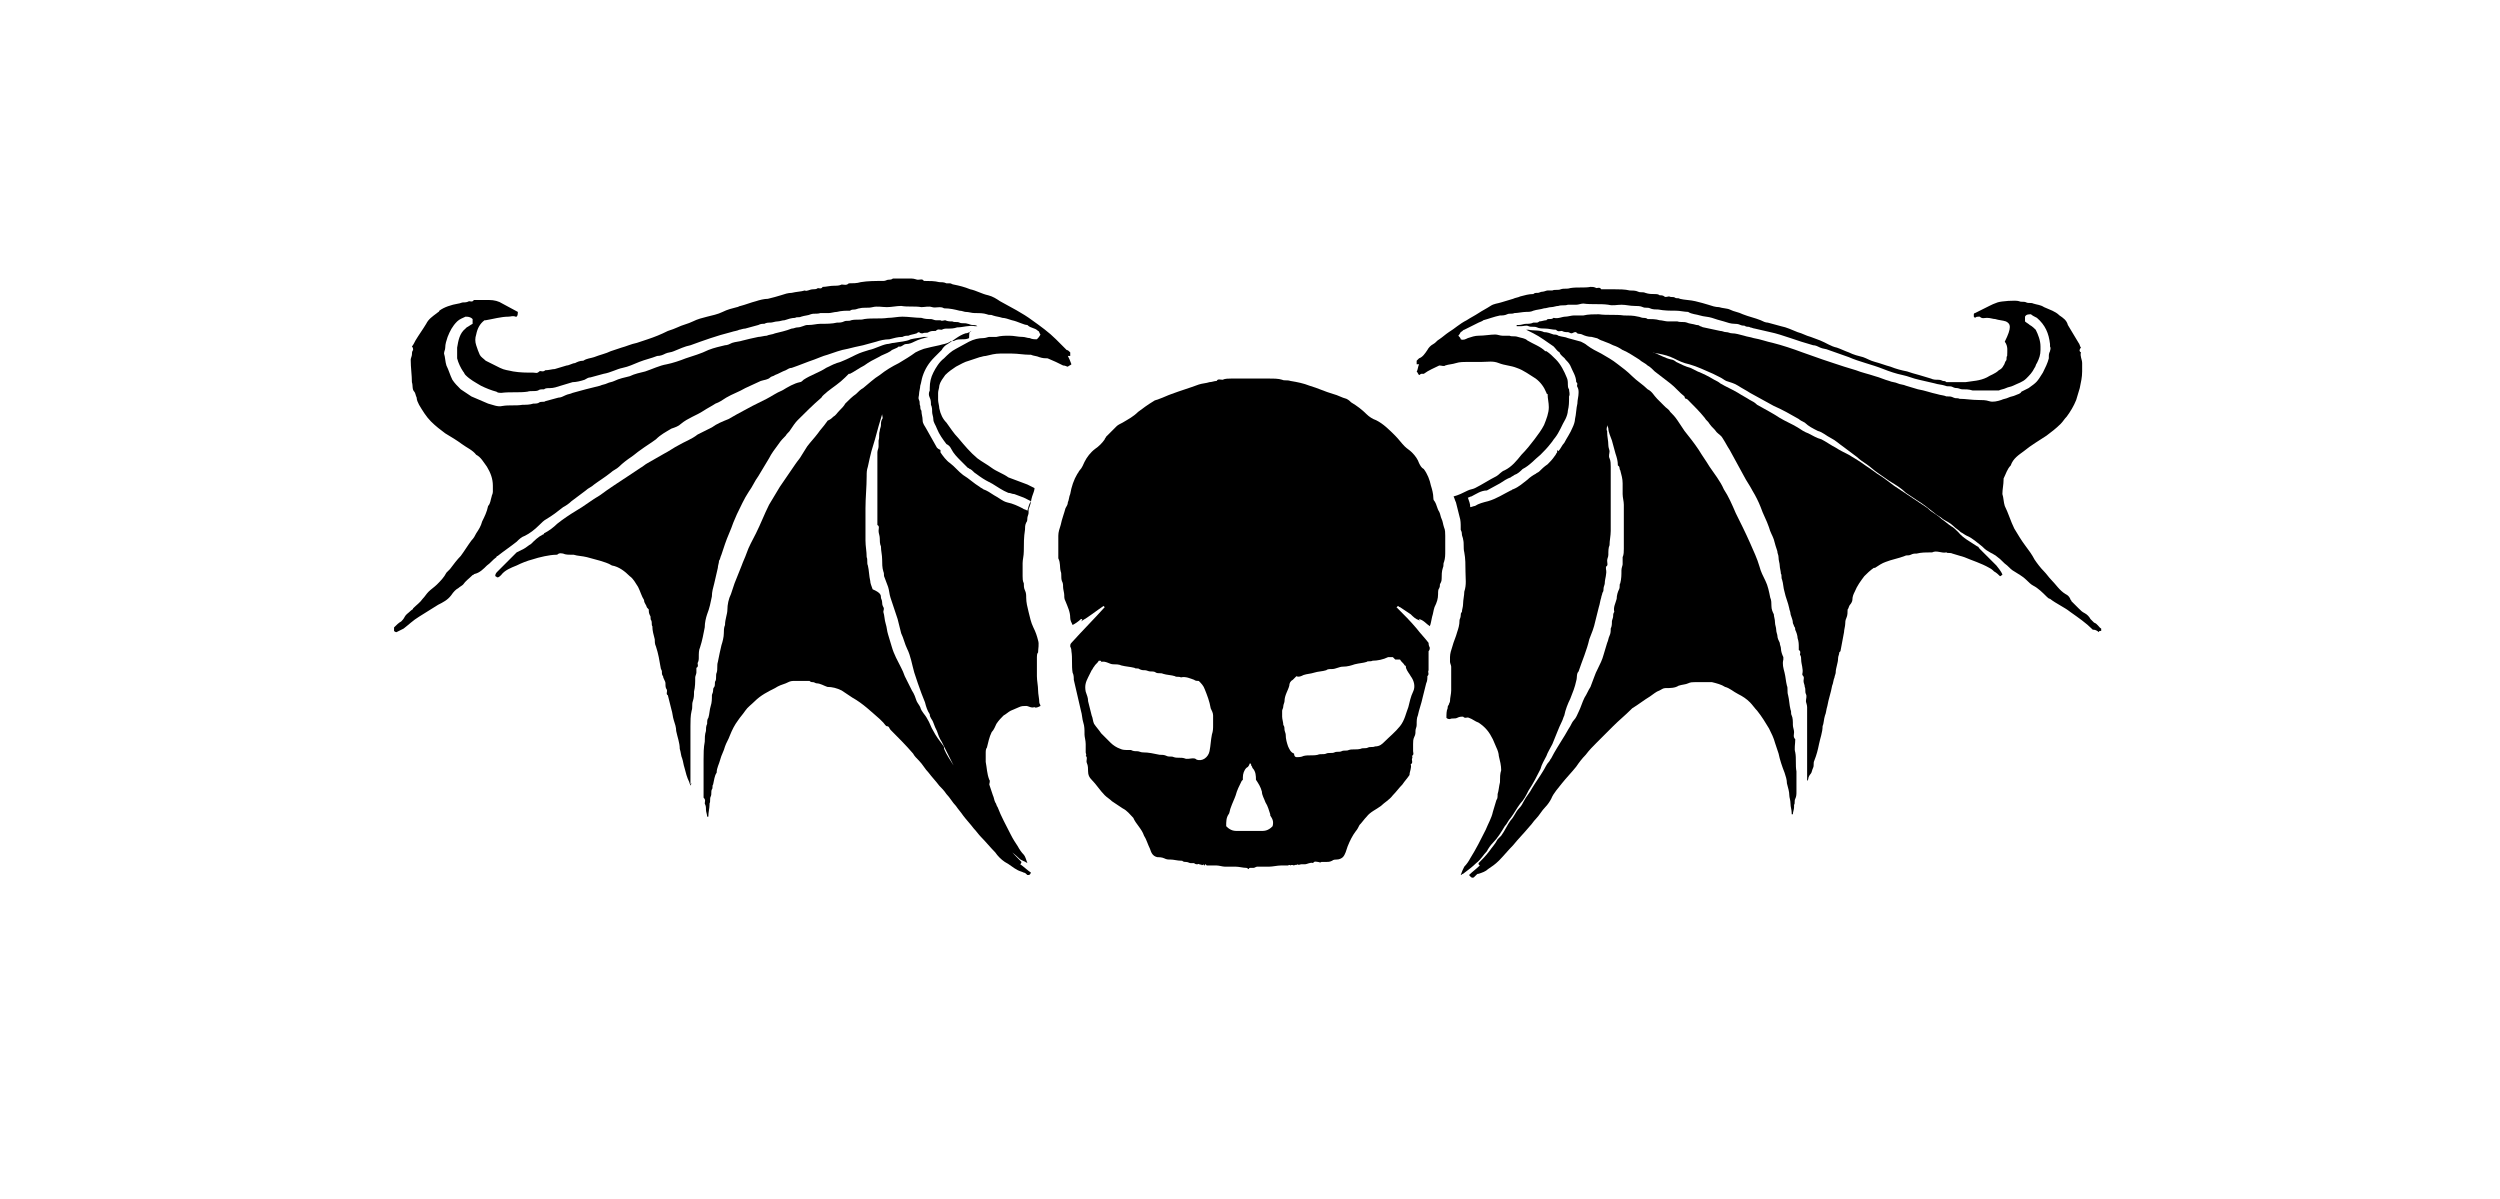 <?xml version="1.0" encoding="utf-8"?>
<!-- Generator: Adobe Illustrator 19.2.0, SVG Export Plug-In . SVG Version: 6.00 Build 0)  -->
<!DOCTYPE svg PUBLIC "-//W3C//DTD SVG 1.1//EN" "http://www.w3.org/Graphics/SVG/1.1/DTD/svg11.dtd">
<svg version="1.1" id="Layer_1" xmlns="http://www.w3.org/2000/svg" xmlns:xlink="http://www.w3.org/1999/xlink" x="0px" y="0px"
	 width="210px" height="100.7px" viewBox="0 0 210 100.7" style="enable-background:new 0 0 210 100.7;" xml:space="preserve">
<g>
	<path d="M81.6,27.8c-0.2,0.1-0.3,0.2-0.5,0.2c-0.6,0.2-1,0.6-1.5,0.9c-0.2,0.1-0.4,0.3-0.5,0.5c-0.1,0.1-0.2,0.2-0.3,0.3
		c-0.1,0.1-0.2,0.2-0.3,0.3c-0.5,0.5-0.8,1-1,1.6c-0.1,0.3-0.1,0.5-0.2,0.8c0,0.2-0.1,0.5-0.1,0.7c0,0.2-0.1,0.3,0,0.5
		c0.1,0.2,0,0.3,0.1,0.5c0,0.1,0,0.3,0.1,0.4c0,0.3,0.1,0.5,0.1,0.8c0,0.3,0.2,0.5,0.3,0.7c0.3,0.5,0.6,1.1,0.9,1.6
		c0.1,0.1,0.1,0.1,0.3,0.2c0,0,0,0.1,0,0.2c0.2,0.3,0.5,0.7,0.8,0.9c0.4,0.3,0.7,0.7,1.1,1c0.5,0.3,0.9,0.7,1.4,1
		c0.1,0.1,0.2,0.1,0.3,0.2c0.3,0.1,0.6,0.3,0.9,0.5c0.4,0.2,0.7,0.5,1.1,0.6c0.5,0.1,0.9,0.3,1.3,0.5c0.1,0.1,0.3,0.1,0.4,0.2
		c0.1-0.3,0.1-0.5,0.3-0.8c-0.2-0.1-0.4-0.2-0.6-0.3c-0.3-0.1-0.5-0.2-0.8-0.3c-0.2,0-0.3-0.1-0.5-0.1c-0.5-0.2-0.9-0.5-1.4-0.8
		c-0.1,0-0.1-0.1-0.2-0.1c-0.4-0.2-0.7-0.4-1.1-0.7c-0.2-0.1-0.3-0.3-0.5-0.4c-0.1,0-0.1-0.1-0.2-0.1c-0.2-0.2-0.4-0.4-0.6-0.6
		c-0.3-0.3-0.6-0.6-0.8-1c-0.1-0.2-0.2-0.3-0.4-0.4c-0.3-0.4-0.6-0.8-0.8-1.3c-0.1-0.3-0.3-0.5-0.3-0.8c0-0.2-0.1-0.4-0.1-0.6
		c0-0.2,0-0.4-0.1-0.6c0-0.2,0-0.4-0.1-0.6c-0.1-0.2-0.1-0.4,0-0.6c0-0.1,0-0.1,0-0.2c0-0.5,0.1-0.9,0.3-1.3
		c0.2-0.4,0.5-0.9,0.9-1.2c0.3-0.3,0.6-0.6,1-0.8c0.4-0.2,0.7-0.4,1.1-0.6c0.4-0.2,0.8-0.3,1.2-0.3c0.2,0,0.4-0.1,0.5-0.1
		c0.2,0,0.4,0,0.6,0c0.4-0.1,0.7-0.1,1.1-0.1c0.4,0,0.7,0.1,1.1,0.1c0.2,0,0.4,0.1,0.6,0.1c0.2,0.1,0.4,0.1,0.6,0.1
		c0.1-0.1,0.2-0.2,0.3-0.4c-0.1-0.1-0.1-0.3-0.2-0.3c-0.3-0.3-0.6-0.2-0.9-0.5C86,27.3,85.5,27,85,26.9c-0.3-0.1-0.6-0.2-0.8-0.2
		c-0.3-0.1-0.5-0.1-0.8-0.2c-0.2-0.1-0.3,0-0.5-0.1c-0.3-0.1-0.6-0.1-1-0.1c-0.3,0-0.5-0.1-0.8-0.1c-0.1,0-0.3-0.1-0.5-0.1
		c-0.4-0.1-0.8-0.2-1.3-0.2c-0.3-0.2-0.7,0-1-0.1c-0.3-0.1-0.6,0-0.9,0c-0.6-0.1-1.1,0-1.7-0.1c-0.4,0-0.8,0.1-1.2,0.1
		c-0.4,0-0.8-0.1-1.2,0c-0.4,0.1-0.7,0-1.1,0.1c-0.1,0-0.3,0.1-0.4,0.1c-0.1,0-0.3,0-0.4,0.1c0,0,0,0,0,0c-0.4,0-0.7,0-1.1,0.1
		c-0.2,0-0.5,0.1-0.7,0.1c-0.2,0-0.5,0-0.7,0c-0.3,0.1-0.5,0-0.8,0.1c-0.2,0.1-0.5,0.1-0.8,0.2c-0.2,0.1-0.4,0-0.5,0.1
		c-0.3,0-0.6,0.1-0.9,0.2c-0.2,0-0.4,0.1-0.6,0.1c-0.2,0-0.4,0.1-0.6,0.1c-0.2,0-0.3,0-0.5,0.1c-0.2,0-0.3,0-0.5,0.1
		c-0.4,0.1-0.7,0.2-1.1,0.3c-0.2,0-0.4,0.1-0.5,0.1c-0.2,0.1-0.4,0.1-0.7,0.2c-1.2,0.3-2.3,0.7-3.4,1.1c-0.5,0.1-0.9,0.3-1.4,0.5
		c-0.2,0.1-0.5,0.1-0.7,0.2c-0.2,0.1-0.4,0.2-0.7,0.2c-0.5,0.2-1,0.3-1.5,0.5c-0.5,0.2-0.9,0.4-1.4,0.5c-0.5,0.1-1,0.4-1.6,0.5
		c-0.4,0.1-0.7,0.2-1.1,0.3c-0.2,0-0.3,0.1-0.5,0.2c-0.3,0.1-0.7,0.2-1,0.2c-0.3,0.1-0.7,0.2-1,0.3c-0.3,0.1-0.6,0.2-0.9,0.2
		c-0.2,0-0.4,0-0.5,0.1c-0.2,0-0.4,0-0.5,0.1c-0.3,0.1-0.6,0-0.9,0.1c-0.7,0.1-1.4,0-2.2,0.1c-0.1,0-0.3,0-0.4-0.1
		c-0.4-0.1-0.9-0.3-1.3-0.5c-0.5-0.3-0.9-0.5-1.3-0.9c-0.1-0.1-0.1-0.2-0.2-0.3c-0.2-0.3-0.4-0.7-0.5-1.1c0-0.1,0-0.2,0-0.2
		c0-0.2,0-0.4,0-0.7c0.1-0.6,0.2-1.2,0.7-1.6c0,0,0.1-0.1,0.1-0.1c0.2-0.1,0.3-0.2,0.5-0.3c0-0.2,0-0.3,0-0.4
		c-0.2-0.2-0.4-0.2-0.6-0.2c-0.2,0.1-0.5,0.2-0.7,0.4c-0.4,0.4-0.6,0.8-0.8,1.3c-0.1,0.3-0.2,0.6-0.2,0.9c0,0.2-0.1,0.3-0.1,0.5
		c0.1,0.3,0.1,0.7,0.2,1c0.2,0.4,0.3,0.8,0.5,1.2c0.2,0.3,0.4,0.5,0.7,0.8c0.3,0.2,0.6,0.4,0.9,0.6c0.5,0.2,0.9,0.4,1.4,0.6
		c0.4,0.1,0.8,0.3,1.2,0.2c0.6-0.1,1.1,0,1.7-0.1c0.3,0,0.6,0,0.9-0.1c0.2,0,0.4,0,0.5-0.1c0.2-0.1,0.4,0,0.5-0.1
		c0.4-0.1,0.7-0.2,1.1-0.3c0.2,0,0.4-0.1,0.6-0.2c0.2-0.1,0.4-0.1,0.6-0.2c0.4-0.1,0.7-0.2,1.1-0.3c0.4-0.1,0.8-0.2,1.2-0.3
		c0.2-0.1,0.4-0.1,0.6-0.2c0.2-0.1,0.4-0.1,0.6-0.2c0.4-0.2,0.9-0.3,1.3-0.4c0.4-0.2,0.9-0.3,1.3-0.4c0.6-0.2,1.2-0.5,1.8-0.6
		c0.5-0.1,1.1-0.3,1.6-0.5c0.6-0.2,1.3-0.4,1.9-0.7c0.5-0.2,1-0.3,1.4-0.4c0.2,0,0.4-0.1,0.6-0.2c0.3-0.1,0.6-0.1,0.9-0.2
		c0.4-0.1,0.8-0.2,1.3-0.3c0.2,0,0.5-0.1,0.7-0.1c0.2-0.1,0.5-0.1,0.7-0.2c0.4-0.1,0.9-0.2,1.4-0.4c0.2,0,0.3-0.1,0.5-0.1
		c0.3,0,0.6-0.2,0.8-0.2c0,0,0.1,0,0.1,0c0.4,0,0.7-0.1,1-0.1c0.5,0,1,0,1.4-0.1c0.2,0,0.4,0,0.6-0.1c0.2-0.1,0.4,0,0.6-0.1
		c0.4-0.1,0.8,0,1.1-0.1c0.7-0.1,1.3,0,2-0.1c0.4,0,0.8-0.1,1.2-0.1c0.5,0,1.1,0.1,1.6,0.1c0.3,0.1,0.5,0.1,0.8,0.1
		c0.1,0,0.3,0.1,0.4,0.1c0.1,0,0.3,0,0.4,0c0.1,0.1,0.3,0,0.4,0c0.2,0.1,0.4,0.1,0.6,0.1c0.2,0.1,0.4,0,0.6,0.1
		c0.2,0.1,0.4,0,0.7,0.1c0.1,0,0.2,0.1,0.4,0.1c0.1,0,0.3,0,0.4,0.1c-0.1,0-0.1,0-0.2,0c-0.5-0.1-1,0.1-1.5,0.1
		c-0.3,0.1-0.5,0.1-0.8,0.1c-0.2,0-0.3,0-0.5,0.1c-0.2,0-0.3-0.1-0.5,0.1c0,0-0.1,0-0.1,0c-0.2,0-0.3,0-0.5,0.1
		c-0.1,0.1-0.3,0-0.5,0.1c-0.1,0-0.2,0-0.3-0.1c-0.1,0-0.2,0.1-0.2,0.1c-0.3,0.1-0.5,0.1-0.7,0.2c-0.2,0-0.3,0-0.5,0.1
		c-0.4,0-0.7,0.1-1.1,0.2c-0.4,0-0.8,0.1-1.1,0.2c-0.4,0.1-0.7,0.2-1.1,0.3c-0.5,0.1-0.9,0.2-1.3,0.3c-0.6,0.1-1.1,0.3-1.7,0.5
		c-0.4,0.1-0.8,0.3-1.1,0.4c-0.6,0.2-1.3,0.5-1.9,0.7c-0.2,0-0.3,0.1-0.5,0.2c-0.3,0.1-0.6,0.3-0.9,0.4c-0.1,0.1-0.3,0.1-0.4,0.2
		c-0.2,0.2-0.5,0.2-0.8,0.3c-0.4,0.2-0.9,0.4-1.3,0.6c-0.5,0.3-1.1,0.5-1.6,0.8c-0.3,0.2-0.6,0.4-0.9,0.5c-0.3,0.2-0.7,0.4-1,0.6
		c-0.6,0.4-1.3,0.6-1.9,1.1c-0.2,0.2-0.5,0.3-0.8,0.4c-0.5,0.3-0.9,0.5-1.3,0.9c-0.4,0.3-0.9,0.6-1.3,0.9c-0.3,0.2-0.5,0.4-0.8,0.6
		c-0.3,0.2-0.7,0.5-1,0.8c-0.2,0.2-0.5,0.3-0.7,0.5c-0.5,0.4-1,0.7-1.4,1c-0.2,0.2-0.5,0.3-0.7,0.5c-0.4,0.3-0.8,0.6-1.2,0.9
		c-0.2,0.2-0.5,0.4-0.7,0.5c-0.5,0.4-0.9,0.7-1.4,1c-0.2,0.1-0.4,0.3-0.6,0.5c-0.4,0.4-0.8,0.7-1.2,0.9c-0.3,0.1-0.5,0.3-0.7,0.5
		c-0.5,0.4-1.1,0.8-1.6,1.2c0,0-0.1,0-0.1,0.1c-0.3,0.2-0.5,0.5-0.8,0.7c-0.3,0.3-0.6,0.6-1,0.7c-0.1,0-0.1,0.1-0.2,0.1
		c-0.3,0.3-0.6,0.5-0.8,0.8c-0.1,0.1-0.3,0.2-0.4,0.3c-0.2,0.1-0.4,0.3-0.6,0.6c-0.3,0.4-0.7,0.6-1.1,0.8c-0.5,0.3-1.1,0.7-1.6,1
		c-0.5,0.3-0.9,0.7-1.3,1c-0.2,0.1-0.4,0.2-0.6,0.3c0,0-0.1,0-0.2-0.1c0-0.1,0-0.2,0-0.3c0.2-0.2,0.4-0.4,0.6-0.5
		c0.1-0.1,0.2-0.2,0.3-0.4c0.1-0.2,0.3-0.3,0.5-0.5c0.1-0.1,0.2-0.1,0.2-0.2c0.3-0.3,0.6-0.5,0.8-0.8c0.2-0.2,0.3-0.4,0.5-0.6
		c0.2-0.2,0.5-0.4,0.7-0.6c0.3-0.3,0.6-0.6,0.8-1c0.1-0.1,0.2-0.2,0.3-0.3c0.3-0.4,0.6-0.8,0.9-1.1c0.3-0.4,0.6-0.9,0.9-1.3
		c0.2-0.2,0.3-0.4,0.4-0.6c0.2-0.3,0.4-0.6,0.5-1c0.2-0.4,0.4-0.8,0.5-1.3c0.2-0.2,0.2-0.5,0.3-0.8c0-0.1,0.1-0.2,0.1-0.4
		c0-0.2,0-0.3,0-0.5c0-0.6-0.2-1.1-0.5-1.6c-0.3-0.4-0.5-0.8-0.9-1c-0.3-0.4-0.8-0.6-1.2-0.9c-0.4-0.3-0.9-0.6-1.4-0.9
		c-0.4-0.3-0.8-0.6-1.2-1c-0.4-0.4-0.7-0.9-1-1.4c-0.1-0.2-0.2-0.4-0.2-0.6c-0.1-0.2-0.1-0.4-0.2-0.5c-0.2-0.2-0.1-0.5-0.2-0.8
		c0-0.6-0.1-1.2-0.1-1.9c0-0.1,0.1-0.3,0.1-0.4c0-0.1,0-0.3,0.1-0.4c0-0.1,0-0.2-0.1-0.3c0.1-0.1,0.2-0.3,0.3-0.5
		c0.3-0.5,0.6-0.9,0.9-1.4c0.2-0.4,0.5-0.6,0.9-0.9c0.1-0.1,0.2-0.1,0.2-0.2c0.4-0.3,1-0.5,1.6-0.6c0.1,0,0.3-0.1,0.4-0.1
		c0.2,0,0.3,0,0.5-0.1c0.1,0,0.3,0.1,0.4-0.1c0,0,0.1,0,0.2,0c0.4,0,0.8,0,1.1,0c0.4,0,0.8,0.1,1.1,0.3c0.4,0.2,0.9,0.5,1.3,0.7
		c0,0.1,0,0.3-0.1,0.4c0,0-0.1,0-0.1,0c-0.2-0.1-0.4,0-0.6,0c-0.6,0-1.3,0.2-1.9,0.3c0,0,0,0-0.1,0c-0.4,0.3-0.6,0.7-0.7,1.2
		c-0.1,0.3-0.1,0.6,0,0.9c0.1,0.3,0.2,0.6,0.3,0.8c0.1,0.2,0.3,0.3,0.5,0.5c0.4,0.2,0.8,0.4,1.2,0.6c0.4,0.2,0.7,0.2,1.1,0.3
		c0.6,0.1,1.1,0.1,1.7,0.1c0.2,0,0.3,0.1,0.5-0.1c0.1-0.1,0.3,0.1,0.5-0.1c0.3,0,0.6-0.1,0.8-0.1c0.3-0.1,0.7-0.2,1-0.3
		c0.2,0,0.5-0.2,0.7-0.2c0.2-0.1,0.4-0.2,0.7-0.2c0.3-0.2,0.6-0.2,0.9-0.3c0.5-0.2,1-0.3,1.4-0.5c0.3-0.1,0.6-0.2,0.9-0.3
		c0.4-0.1,0.8-0.3,1.3-0.4c0.3-0.1,0.6-0.2,0.9-0.3c0.6-0.2,1.1-0.4,1.7-0.7c0.3-0.1,0.6-0.2,0.8-0.3c0.4-0.2,0.9-0.3,1.3-0.5
		c0.4-0.2,0.8-0.3,1.2-0.4c0.4-0.1,0.9-0.2,1.3-0.4c0.4-0.2,0.8-0.3,1.2-0.4c0.1,0,0.2-0.1,0.3-0.1c0.4-0.1,0.9-0.3,1.3-0.4
		c0.3-0.1,0.7-0.2,1-0.2c0.4-0.1,0.8-0.2,1.1-0.3c0.3-0.1,0.6-0.2,0.9-0.2c0.4-0.1,0.8-0.1,1.1-0.2c0.2,0.1,0.4-0.1,0.7-0.1
		c0.1,0,0.3,0,0.4-0.1c0.1,0,0.3,0.1,0.4-0.1c0,0,0,0,0,0c0.3,0,0.6-0.1,1-0.1c0.2,0,0.4,0,0.6-0.1c0.2,0,0.4,0.1,0.6-0.1
		c0,0,0,0,0,0c0.3,0,0.7,0,1-0.1c0.6-0.1,1.2-0.1,1.9-0.1c0.2,0,0.3-0.1,0.4-0.1c0.1,0,0.3,0,0.4-0.1c0,0,0.1,0,0.2,0
		c0.5,0,0.9,0,1.4,0c0.2,0,0.4,0.1,0.5,0.1c0.2,0,0.4-0.1,0.5,0.1c0,0,0.1,0,0.1,0c0.4,0,0.8,0,1.2,0.1c0.2,0,0.4,0,0.6,0.1
		c0.1,0,0.2,0,0.3,0c0.1,0,0.2,0.1,0.3,0.1c0.5,0.1,0.9,0.2,1.4,0.4c0.5,0.1,1,0.4,1.5,0.5c0.4,0.1,0.7,0.3,1,0.5
		c0.9,0.5,1.9,1,2.7,1.6c0.7,0.5,1.4,1,2,1.6c0.1,0.1,0.2,0.2,0.3,0.3c0.2,0.2,0.4,0.4,0.6,0.6c0.1,0,0.2,0.1,0.3,0.2
		c0,0.1,0,0.2,0,0.3c-0.1,0-0.1,0-0.2,0c0.1,0.2,0.2,0.4,0.3,0.7c-0.1,0.1-0.2,0.1-0.3,0.2c-0.1,0-0.2-0.1-0.4-0.1
		c-0.4-0.2-0.8-0.4-1.3-0.6c-0.2,0-0.4,0-0.7-0.1c-0.2-0.1-0.5-0.1-0.7-0.2c0,0-0.1,0-0.1,0c-0.5,0-1-0.1-1.5-0.1c-0.3,0-0.7,0-1,0
		c-0.4,0-0.8,0.1-1.2,0.2c-0.2,0-0.4,0.1-0.5,0.1c-0.3,0.1-0.6,0.2-0.9,0.3c-0.4,0.1-0.7,0.3-1.1,0.5c-0.3,0.2-0.6,0.4-0.9,0.7
		c-0.2,0.3-0.4,0.5-0.5,0.9c0,0.2-0.1,0.4-0.1,0.6c0,0.2,0,0.4,0,0.6c0,0.2,0.1,0.5,0.1,0.7c0.1,0.5,0.3,0.9,0.6,1.2
		c0.3,0.4,0.6,0.9,1,1.3c0.5,0.6,1,1.2,1.6,1.7c0,0,0,0,0,0c0.4,0.3,0.8,0.5,1.2,0.8c0.4,0.3,1,0.5,1.4,0.8c0.3,0.1,0.5,0.2,0.8,0.3
		c0.3,0.1,0.5,0.2,0.8,0.3c0.2,0.1,0.4,0.2,0.6,0.3c0,0.2-0.1,0.4-0.2,0.7c-0.1,0.3-0.1,0.6-0.2,0.8c0,0.1-0.1,0.2-0.1,0.3
		c0,0.1,0,0.2,0,0.3c0,0.1-0.1,0.3-0.1,0.4c0,0.1,0,0.3-0.1,0.4c-0.1,0.2-0.1,0.4-0.1,0.6c-0.1,0.6-0.1,1.2-0.1,1.8
		c0,0.4-0.1,0.7-0.1,1c0,0.4,0,0.7,0,1.1c0,0.2,0,0.4,0.1,0.6c0,0.2,0,0.4,0.1,0.6c0.1,0.2,0.1,0.4,0.1,0.6c0,0.4,0.1,0.8,0.2,1.2
		c0.1,0.4,0.2,0.9,0.4,1.3c0.2,0.4,0.3,0.7,0.4,1.1c0.1,0.3,0,0.7,0,1c-0.1,0.1-0.1,0.3-0.1,0.4c0,0.5,0,1.1,0,1.6
		c0,0.4,0.1,0.8,0.1,1.2c0,0.3,0.1,0.7,0.1,1c0,0.1,0.1,0.2,0.1,0.3c-0.2,0.1-0.4,0.2-0.5,0.1c-0.3,0.1-0.5-0.1-0.7-0.1
		c-0.2,0-0.4,0-0.6,0.1c-0.2,0.1-0.5,0.2-0.7,0.3c-0.2,0.1-0.4,0.3-0.6,0.4c-0.2,0.2-0.4,0.4-0.6,0.7c-0.1,0.2-0.2,0.5-0.4,0.7
		c-0.2,0.4-0.3,0.9-0.4,1.3c-0.1,0.1-0.1,0.3-0.1,0.5c0,0.2,0,0.4,0,0.7c0.1,0.5,0.1,1,0.3,1.5c0.1,0.1,0,0.3,0,0.4
		c0.1,0.3,0.2,0.6,0.3,0.9c0.1,0.2,0.1,0.4,0.2,0.6c0.1,0.1,0.1,0.3,0.2,0.4c0.3,0.8,0.7,1.5,1.1,2.3c0.2,0.4,0.4,0.7,0.6,1
		c0.1,0.2,0.3,0.5,0.5,0.7c0.1,0.1,0.2,0.4,0.3,0.7c-0.3-0.2-0.5-0.2-0.7-0.4c-0.3-0.3-0.6-0.5-0.9-0.8c-0.2-0.3-0.4-0.6-0.6-0.8
		c-0.2-0.3-0.5-0.7-0.7-1c-0.3-0.4-0.5-0.8-0.8-1.1c-0.2-0.2-0.3-0.5-0.5-0.7c-0.3-0.5-0.6-0.9-0.9-1.4c-0.3-0.5-0.6-1.1-0.9-1.6
		c-0.4-0.8-0.8-1.6-1.2-2.4c-0.2-0.3-0.3-0.6-0.4-0.9c-0.1-0.2-0.2-0.4-0.3-0.7c-0.1-0.3-0.3-0.4-0.3-0.7c-0.2-0.3-0.3-0.6-0.4-1
		c-0.2-0.5-0.4-1-0.6-1.6c-0.1-0.3-0.2-0.6-0.3-0.9c-0.2-0.7-0.3-1.4-0.6-2c-0.2-0.4-0.3-0.9-0.5-1.3c-0.1-0.4-0.2-0.8-0.3-1.2
		c-0.1-0.3-0.2-0.6-0.3-0.9c-0.1-0.3-0.2-0.6-0.3-0.9c-0.1-0.3-0.1-0.6-0.2-0.9c-0.1-0.3-0.2-0.5-0.3-0.8c-0.1-0.2,0-0.3-0.1-0.5
		c-0.1-0.3-0.1-0.7-0.1-1c0-0.4-0.1-0.7-0.1-1.1c-0.1-0.2-0.1-0.5-0.1-0.7c0-0.2-0.1-0.4-0.1-0.6c0-0.2,0.1-0.4-0.1-0.5
		c0-0.1,0-0.2,0-0.2c0-2,0-4,0-5.9c0-0.2,0.1-0.3,0.1-0.5c0-0.2,0-0.4,0-0.5c0.1-0.3,0-0.5,0.1-0.8c0-0.2,0.1-0.3,0.1-0.5
		c0-0.2,0-0.3,0.1-0.5c0.1-0.1,0-0.2,0-0.4c-0.1,0.3-0.2,0.7-0.3,1c-0.1,0.4-0.2,0.7-0.3,1.1c-0.1,0.3-0.2,0.7-0.3,1
		c-0.1,0.4-0.2,0.8-0.3,1.3c-0.1,0.3-0.1,0.5-0.1,0.8c0,0.9-0.1,1.8-0.1,2.7c0,0.9,0,1.8,0,2.7c0,0.5,0.1,0.9,0.1,1.4
		c0.1,0.2,0,0.5,0.1,0.7c0.1,0.4,0.1,0.9,0.2,1.3c0,0.2,0.1,0.4,0.2,0.7C74,49.8,74,50,74,50.2c0,0.1,0.1,0.2,0.1,0.4
		c0,0.1,0,0.2,0.1,0.4c0.1,0.1,0,0.3,0,0.4c0.1,0.3,0.1,0.7,0.2,1c0.1,0.3,0.1,0.6,0.2,0.9c0.1,0.3,0.2,0.7,0.3,1
		c0.2,0.7,0.5,1.2,0.8,1.8c0.1,0.2,0.2,0.4,0.3,0.7c0.2,0.4,0.4,0.8,0.6,1.2c0.2,0.3,0.3,0.6,0.4,0.9c0.1,0.2,0.2,0.3,0.3,0.5
		c0.1,0.4,0.4,0.6,0.6,1c0.2,0.3,0.3,0.7,0.5,1c0.2,0.4,0.5,0.8,0.8,1.2c0.1,0.1,0.1,0.2,0.1,0.3c0.2,0.5,0.5,0.9,0.8,1.4
		c0.1,0.1,0.1,0.2,0.2,0.2c0.3,0.6,0.6,1.1,1,1.7c0.1,0.2,0.3,0.4,0.4,0.6c0.1,0.2,0.2,0.4,0.3,0.6c0.2,0.3,0.4,0.6,0.6,0.8
		c0.4,0.5,0.7,1,1,1.5c0.1,0.2,0.2,0.3,0.3,0.5c0.3,0.3,0.5,0.6,0.8,1c0.3,0.4,0.7,0.8,1.1,1.2c0,0,0,0.1-0.1,0.2
		c0.3,0.2,0.6,0.5,0.9,0.7c-0.1,0.2-0.1,0.2-0.3,0.2c-0.1-0.1-0.2-0.2-0.3-0.2c0,0,0,0,0,0c-0.2-0.1-0.3-0.1-0.5-0.2
		c-0.4-0.2-0.7-0.5-1.1-0.7c-0.3-0.2-0.6-0.5-0.8-0.8c-0.4-0.4-0.8-0.9-1.2-1.3c-0.2-0.2-0.4-0.5-0.6-0.7c-0.3-0.4-0.6-0.7-0.9-1.1
		c-0.2-0.3-0.4-0.5-0.6-0.8c-0.3-0.3-0.5-0.7-0.8-1c-0.2-0.3-0.4-0.5-0.6-0.7c-0.3-0.4-0.6-0.7-0.9-1.1c-0.3-0.3-0.5-0.7-0.8-1
		c-0.2-0.2-0.4-0.4-0.5-0.6c-0.6-0.7-1.3-1.4-1.9-2c-0.1-0.1-0.1-0.3-0.3-0.3c-0.1,0-0.2-0.2-0.3-0.3c-0.1-0.1-0.2-0.2-0.3-0.3
		c-0.7-0.6-1.4-1.3-2.3-1.8c-0.3-0.2-0.6-0.4-0.9-0.6c-0.4-0.2-0.8-0.3-1.2-0.3c-0.3-0.1-0.6-0.3-0.9-0.3c-0.1,0-0.2-0.1-0.3-0.1
		c-0.1,0-0.2,0-0.3-0.1c0,0-0.1,0-0.2,0c-0.4,0-0.8,0-1.2,0c-0.2,0-0.4,0.1-0.6,0.2c-0.3,0.1-0.6,0.2-0.9,0.4
		c-0.6,0.3-1.2,0.6-1.7,1.1c-0.3,0.3-0.6,0.5-0.8,0.8c-0.2,0.3-0.4,0.5-0.6,0.8c-0.3,0.4-0.5,0.8-0.7,1.3c-0.1,0.3-0.3,0.6-0.4,0.9
		c-0.1,0.4-0.3,0.7-0.4,1.1c-0.1,0.4-0.3,0.7-0.3,1.1c-0.2,0.3-0.2,0.6-0.3,1c-0.1,0.1,0,0.3-0.1,0.4c-0.1,0.2,0,0.4-0.1,0.6
		c-0.1,0.2,0,0.4-0.1,0.6c0,0,0,0.1,0,0.1c0,0.3-0.1,0.6-0.1,1c-0.1,0-0.1,0-0.1,0c0-0.2-0.1-0.4-0.1-0.6c0-0.2,0-0.3-0.1-0.5
		c0-0.2,0.1-0.3-0.1-0.5c0,0,0-0.1,0-0.2c0-1,0-2,0-3c0-0.5,0-1,0.1-1.5c0-0.3,0-0.6,0.1-0.9c0-0.2,0-0.4,0.1-0.6
		c0-0.2,0-0.4,0.1-0.5c0.1-0.3,0.1-0.7,0.2-1c0.1-0.3,0.1-0.6,0.1-0.9c0-0.1,0.1-0.2,0.1-0.4c0-0.1,0-0.2,0.1-0.3
		c0.1-0.2,0-0.4,0.1-0.5c0.1-0.2,0-0.5,0.1-0.7c0.1-0.3,0-0.6,0.1-0.9c0.1-0.5,0.2-1,0.3-1.4c0.1-0.3,0.2-0.7,0.2-1
		c0-0.2,0-0.5,0.1-0.7c0-0.5,0.2-0.9,0.2-1.3c0-0.4,0.1-0.9,0.3-1.3c0.1-0.3,0.2-0.6,0.3-0.9c0.2-0.5,0.4-1,0.6-1.5
		c0.1-0.3,0.3-0.7,0.4-1c0.2-0.6,0.5-1.1,0.8-1.7c0.4-0.8,0.7-1.6,1.1-2.4c0.3-0.5,0.6-1,0.9-1.5c0.4-0.6,0.9-1.3,1.3-1.9
		c0.2-0.3,0.4-0.5,0.5-0.7c0.2-0.3,0.3-0.5,0.5-0.8c0.3-0.4,0.6-0.7,0.9-1.1c0.2-0.3,0.5-0.6,0.7-0.9c0.1-0.1,0.1-0.2,0.2-0.2
		c0.2-0.1,0.3-0.2,0.4-0.3c0.2-0.1,0.3-0.3,0.5-0.5c0.2-0.2,0.4-0.4,0.5-0.6c0.3-0.3,0.6-0.6,0.9-0.8c0.2-0.2,0.4-0.4,0.6-0.5
		c0.5-0.4,0.9-0.8,1.4-1.1c0.5-0.4,1-0.7,1.6-1c0.5-0.3,1-0.6,1.4-0.9c0.2-0.1,0.4-0.2,0.7-0.3c0.4-0.1,0.8-0.2,1.3-0.3
		c0.3-0.1,0.6-0.1,0.9-0.3c0.1-0.1,0.3,0,0.4-0.1c0.2-0.1,0.4-0.1,0.6-0.1c0.2,0,0.4,0,0.6-0.1C81.4,27.8,81.5,27.8,81.6,27.8z"/>
	<path d="M168.5,27c-0.3-0.1-0.6-0.1-0.9-0.2c-0.2,0-0.4-0.1-0.7-0.1c-0.2,0-0.4,0.1-0.6-0.1c0,0-0.1,0-0.1,0c-0.1,0-0.2,0-0.3,0.1
		c-0.1-0.1-0.1-0.1-0.1-0.1c0-0.1,0-0.2,0-0.2c0,0,0-0.1,0.1-0.1c0.4-0.2,0.8-0.4,1.2-0.6c0.2-0.1,0.4-0.2,0.7-0.3
		c0.3-0.1,1.5-0.2,1.8-0.1c0.2,0.1,0.4,0,0.6,0.1c0.2,0.1,0.4,0,0.6,0.1c0.3,0.1,0.6,0.1,0.9,0.3c0.2,0.1,0.5,0.2,0.7,0.3
		c0.2,0.1,0.4,0.2,0.6,0.4c0.3,0.2,0.6,0.4,0.7,0.8c0.3,0.5,0.6,1,0.9,1.5c0.1,0.1,0.1,0.3,0.2,0.4c-0.1,0.1-0.2,0.3,0,0.4
		c-0.1,0.3,0.1,0.6,0.1,0.9c0,0.2,0,0.4,0,0.7c0,0.5-0.1,0.9-0.2,1.4c-0.1,0.3-0.2,0.7-0.3,1c-0.2,0.5-0.5,1-0.8,1.4
		c-0.2,0.2-0.3,0.4-0.5,0.6c-0.4,0.4-0.8,0.7-1.2,1c-0.6,0.4-1.3,0.8-1.9,1.3c-0.4,0.3-0.9,0.6-1.1,1.2c-0.3,0.3-0.4,0.7-0.6,1.1
		c0,0,0,0,0,0.1c0,0.4-0.1,0.8-0.1,1.2c0.1,0.3,0.1,0.7,0.2,1c0.3,0.6,0.5,1.3,0.8,1.9c0.3,0.5,0.6,1,0.9,1.4
		c0.3,0.4,0.6,0.8,0.8,1.2c0.2,0.3,0.5,0.7,0.8,1c0.2,0.2,0.4,0.5,0.6,0.7c0.4,0.4,0.7,0.9,1.2,1.2c0.2,0.1,0.3,0.2,0.4,0.4
		c0,0.1,0.1,0.1,0.1,0.2c0.2,0.2,0.4,0.4,0.6,0.6c0.2,0.2,0.3,0.3,0.5,0.4c0.2,0.1,0.4,0.3,0.5,0.5c0.1,0.1,0.2,0.2,0.3,0.3
		c0.3,0.1,0.4,0.4,0.6,0.5c0,0.1,0,0.2,0,0.2c0,0-0.1,0-0.1,0c0,0-0.1,0-0.1,0.1c-0.1-0.1-0.3-0.2-0.4-0.2c0,0-0.1,0-0.1,0
		c-0.6-0.6-1.2-1-1.9-1.5c-0.5-0.4-1.2-0.7-1.7-1.1c-0.1,0-0.2-0.1-0.3-0.2c-0.3-0.3-0.7-0.7-1.1-0.9c-0.2-0.1-0.4-0.3-0.6-0.5
		c-0.3-0.3-0.7-0.5-1-0.7c-0.2-0.1-0.4-0.3-0.6-0.5c-0.3-0.2-0.5-0.5-0.8-0.7c-0.2-0.2-0.5-0.3-0.8-0.5c-0.2-0.1-0.4-0.3-0.5-0.4
		c-0.4-0.3-0.8-0.7-1.3-0.9c-0.2-0.1-0.3-0.2-0.5-0.3c-0.2-0.2-0.4-0.3-0.6-0.5c-0.3-0.3-0.6-0.4-0.9-0.6c-0.2-0.2-0.5-0.3-0.7-0.5
		c-0.5-0.4-1-0.8-1.5-1.1c-0.3-0.2-0.6-0.4-0.9-0.6c-0.4-0.4-0.9-0.7-1.4-1c-0.3-0.2-0.7-0.5-1-0.7c-0.3-0.2-0.6-0.5-0.9-0.7
		c-0.3-0.2-0.6-0.4-0.8-0.6c-0.4-0.3-0.8-0.6-1.2-0.9c-0.3-0.2-0.6-0.5-1-0.7c-0.4-0.2-0.7-0.5-1.1-0.6c-0.4-0.2-0.8-0.4-1.1-0.7
		c-0.2-0.1-0.4-0.2-0.5-0.3c-0.7-0.4-1.4-0.8-2.1-1.1c-0.7-0.4-1.3-0.7-2-1.1c-0.3-0.2-0.7-0.4-1-0.6c-0.3-0.2-0.7-0.3-1-0.4
		c-0.2-0.1-0.3-0.2-0.5-0.3c-0.2-0.1-0.4-0.2-0.6-0.3c-0.7-0.3-1.3-0.6-2-0.8c-0.5-0.1-0.9-0.3-1.3-0.5c-0.4-0.2-0.8-0.3-1.3-0.4
		c-0.2,0-0.4-0.1-0.6-0.1c-0.2,0-0.4-0.1-0.6-0.2c-0.3-0.1-0.6-0.2-0.9-0.3c-0.3-0.1-0.7-0.2-1-0.3c-0.2-0.1-0.5-0.1-0.7-0.2
		c-0.2,0-0.5-0.1-0.7-0.1c-0.4,0-0.7-0.1-1.1-0.2c-0.3,0-0.6-0.1-0.8-0.2c-0.2-0.1-0.4,0-0.5-0.2c0,0-0.1,0-0.1,0
		c-0.1,0-0.2,0.1-0.3,0.1c-0.1,0-0.2-0.1-0.3-0.1c-0.2,0-0.3,0-0.5-0.1c-0.2,0-0.3,0.1-0.5-0.1c-0.3,0-0.6-0.1-0.9-0.1
		c-0.2,0-0.5,0-0.7-0.1c-0.2-0.1-0.5,0-0.7-0.1c-0.2-0.1-0.4,0-0.6,0c-0.1,0-0.3,0-0.4,0c0,0,0,0,0-0.1c0.1,0,0.1,0,0.2,0
		c0.2,0,0.4-0.1,0.6-0.1c0.2,0,0.4,0,0.6-0.1c0.1,0,0.2,0,0.3,0c0.1,0,0.2-0.1,0.2-0.1c0.2,0,0.4-0.1,0.6-0.1c0.1-0.2,0.4,0,0.6-0.2
		c0,0,0,0,0,0c0.4,0.1,0.7-0.1,1-0.1c0.2,0,0.5-0.1,0.7-0.1c0.3,0,0.5,0,0.8,0c0.4-0.1,0.9-0.1,1.3-0.1c0.7,0.1,1.4,0,2.1,0.1
		c0.4,0,0.8,0,1.2,0.1c0.1,0,0.3,0.1,0.4,0.1c0.1,0,0.3,0,0.4,0.1c0,0,0,0,0,0c0.3,0,0.7,0,1,0.1c0.2,0,0.5,0.1,0.7,0.1
		c0.3,0,0.5,0,0.8,0c0.3,0.1,0.5,0,0.8,0.1c0.2,0.1,0.5,0.1,0.8,0.2c0.1,0,0.2,0,0.3,0.1c0.1,0,0.2,0.1,0.3,0.1
		c0.5,0.1,0.9,0.2,1.4,0.3c0.2,0,0.3,0.1,0.5,0.1c0.2,0,0.3,0.1,0.5,0.1c0.3,0,0.6,0.1,1,0.2c0.3,0.1,0.5,0.1,0.8,0.2
		c0.6,0.1,1.1,0.3,1.6,0.4c0.8,0.2,1.7,0.5,2.5,0.8c0.6,0.2,1.1,0.4,1.7,0.6c0.3,0.1,0.6,0.2,0.9,0.3c0.6,0.2,1.2,0.4,1.9,0.6
		c0.5,0.2,1,0.3,1.6,0.5c0.4,0.1,0.8,0.3,1.2,0.4c0.2,0.1,0.5,0.1,0.7,0.2c0.2,0.1,0.5,0.1,0.7,0.2c0.3,0.1,0.7,0.2,1,0.3
		c0.6,0.1,1.1,0.3,1.6,0.4c0.3,0.1,0.6,0.1,0.8,0.2c0,0,0.1,0,0.1,0c0.2,0,0.3,0,0.5,0.1c0.2,0.1,0.3,0,0.5,0.1c0,0,0,0,0,0
		c0.5,0,1,0.1,1.6,0.1c0.3,0,0.6,0,0.9,0.1c0.3,0.1,0.7,0,1-0.1c0.2-0.1,0.4-0.1,0.6-0.2c0.2-0.1,0.4-0.1,0.6-0.2
		c0.2-0.1,0.4-0.1,0.5-0.3c0.2-0.1,0.4-0.2,0.6-0.3c0.7-0.5,0.7-0.5,1.2-1.3c0.2-0.4,0.4-0.8,0.5-1.2c0,0,0,0,0-0.1
		c0-0.2,0-0.3,0.1-0.5c0-0.1,0.1-0.2,0-0.4c0,0,0-0.1,0-0.2c-0.1-0.9-0.4-1.6-1.1-2.2c-0.2-0.1-0.4-0.2-0.5-0.3
		c-0.2,0-0.4,0-0.5,0.2c0,0.1,0,0.3,0,0.4c0.1,0.1,0.3,0.2,0.4,0.3c0.2,0.1,0.4,0.3,0.5,0.4c0.2,0.4,0.4,0.9,0.4,1.4
		c0,0.1,0,0.2,0,0.3c0,0.4-0.1,0.7-0.3,1.1c-0.1,0.1-0.1,0.3-0.2,0.4c-0.2,0.4-0.4,0.6-0.7,0.9c-0.3,0.3-0.7,0.4-1.1,0.6
		c-0.2,0.1-0.4,0.1-0.6,0.2c-0.2,0.1-0.4,0.1-0.6,0.2c0,0,0,0-0.1,0c-0.7,0-1.4,0-2.1,0c-0.3-0.1-0.6-0.1-0.9-0.1
		c-0.1,0-0.3-0.1-0.4-0.1c-0.1,0-0.2,0-0.4-0.1c-0.2-0.1-0.4,0-0.6-0.1c-0.3-0.1-0.6-0.1-0.9-0.2c-0.4-0.1-0.9-0.2-1.3-0.3
		c-0.5-0.1-0.9-0.3-1.4-0.4c-0.5-0.1-1.1-0.3-1.6-0.5c-1-0.4-2-0.6-2.9-1c-0.6-0.2-1.1-0.4-1.7-0.6c-0.2-0.1-0.5-0.1-0.7-0.2
		c-0.2-0.1-0.4-0.2-0.6-0.2c-0.3-0.1-0.7-0.2-1-0.3c-0.3-0.1-0.6-0.2-0.9-0.3c-0.6-0.2-1.2-0.4-1.7-0.5c-0.4-0.1-0.9-0.2-1.3-0.3
		c-0.1,0-0.3-0.1-0.4-0.1c-0.1-0.1-0.2,0-0.4-0.1c-0.1-0.1-0.2,0-0.4-0.1c-0.2-0.1-0.4-0.1-0.5-0.1c-0.3,0-0.6-0.1-0.9-0.2
		c-0.4-0.1-0.7-0.2-1-0.3c-0.3-0.1-0.7-0.1-1-0.2c-0.3-0.1-0.7-0.1-1-0.3c0,0,0,0,0,0c-0.3,0-0.7-0.1-1-0.1c-0.5,0-1,0-1.5-0.1
		c-0.2,0-0.5,0-0.7-0.1c-0.2-0.1-0.4,0-0.6-0.1c-0.2-0.1-0.5-0.1-0.7-0.1c-0.4,0-0.7-0.1-1.1-0.1c-0.4,0-0.7,0.1-1.1,0
		c-0.7-0.1-1.4,0-2.1-0.1c-0.2,0-0.4,0.1-0.6,0.1c-0.2,0-0.4,0-0.7,0c-0.3,0.1-0.5,0-0.8,0.1c-0.2,0-0.4,0.1-0.6,0.1
		c-0.2,0-0.4,0.1-0.6,0.1c-0.3,0.1-0.6,0.1-0.9,0.2c-0.2,0.1-0.4,0.1-0.6,0.1c-0.3,0-0.7,0.1-1,0.1c-0.2,0.1-0.4,0-0.6,0.1
		c-0.2,0.1-0.4,0.1-0.6,0.1c-0.5,0.1-1,0.3-1.4,0.4c-0.1,0.1-0.2,0.1-0.4,0.2c-0.2,0.1-0.4,0.2-0.6,0.3c-0.2,0.1-0.4,0.2-0.6,0.3
		c-0.1,0-0.1,0.1-0.3,0.2c0,0-0.1,0.2-0.2,0.3c0.1,0.1,0.2,0.2,0.2,0.3c0.2,0.1,0.4,0,0.6-0.1c0.3-0.1,0.6-0.2,0.9-0.2
		c0.5,0,1-0.1,1.4-0.1c0.2,0,0.4,0.1,0.6,0.1c0.2,0,0.4,0,0.6,0c0.2,0.1,0.4,0,0.7,0.1c0.3,0.1,0.6,0.1,0.8,0.3
		c0.5,0.3,1.1,0.5,1.5,0.9c0,0,0.1,0,0.1,0c0.3,0.2,0.5,0.4,0.8,0.7c0.4,0.4,0.7,1,0.9,1.5c0.1,0.2,0.1,0.4,0.1,0.6
		c0,0.1,0,0.3,0.1,0.4c0,0.2,0.1,0.4,0,0.6c0,0,0,0.1,0,0.1c0,0.4,0,0.7-0.1,1.1c0,0.2-0.1,0.5-0.2,0.7c-0.3,0.5-0.5,1.1-0.9,1.6
		c-0.1,0.1-0.2,0.3-0.3,0.4c-0.3,0.4-0.6,0.7-0.9,1c-0.5,0.4-0.9,0.9-1.5,1.2c-0.2,0.2-0.4,0.4-0.7,0.5c-0.1,0.1-0.2,0.1-0.3,0.2
		c-0.3,0.1-0.6,0.3-0.9,0.5c-0.4,0.2-0.7,0.4-1.1,0.6c-0.5,0-0.9,0.3-1.3,0.5c-0.1,0-0.2,0.1-0.3,0.1c0.1,0.3,0.2,0.5,0.2,0.8
		c0.1,0,0.3-0.1,0.4-0.1c0.3-0.2,0.7-0.3,1.1-0.4c0.7-0.2,1.3-0.6,1.9-0.9c0.1,0,0.1-0.1,0.2-0.1c0.5-0.2,0.8-0.5,1.2-0.8
		c0.2-0.2,0.5-0.4,0.7-0.5c0.1-0.1,0.2-0.1,0.3-0.2c0.2-0.2,0.4-0.4,0.7-0.6c0.2-0.2,0.4-0.4,0.6-0.7c0.1-0.1,0.1-0.2,0.2-0.3
		c0,0,0-0.1,0-0.2c0,0,0.1,0.1,0.1,0.1c0.2-0.2,0.3-0.5,0.5-0.7c0.2-0.4,0.5-0.8,0.7-1.3c0.1-0.2,0.2-0.5,0.2-0.7
		c0.1-0.4,0.1-0.9,0.2-1.3c0-0.3,0.1-0.6,0.1-0.9c0-0.2,0-0.3-0.1-0.5c-0.1-0.1,0.1-0.3-0.1-0.4c0-0.5-0.3-0.9-0.5-1.4
		c-0.1-0.2-0.3-0.4-0.4-0.5c-0.1-0.2-0.4-0.3-0.5-0.6c-0.2-0.1-0.3-0.3-0.5-0.5c-0.6-0.4-1.1-0.8-1.7-1.1c-0.2-0.1-0.4-0.2-0.6-0.3
		c0.1,0,0.1,0,0.2,0c0.4,0.1,0.9,0,1.3,0.2c0.3,0,0.5,0.1,0.8,0.2c0.1,0,0.3,0,0.4,0.1c0.3,0.1,0.6,0.1,0.8,0.2
		c0.4,0.1,0.7,0.2,1.1,0.3c0.2,0.1,0.4,0.2,0.5,0.3c0.4,0.3,0.8,0.5,1.2,0.7c0.5,0.3,0.9,0.5,1.4,0.9c0.4,0.3,0.8,0.6,1.2,1
		c0.4,0.4,0.9,0.7,1.3,1.1c0.4,0.2,0.5,0.5,0.8,0.8c0.2,0.2,0.5,0.5,0.7,0.7c0.1,0.1,0.3,0.2,0.4,0.4c0.2,0.2,0.4,0.4,0.6,0.7
		c0.2,0.3,0.4,0.6,0.6,0.9c0.4,0.5,0.8,1,1.2,1.6c0.3,0.5,0.6,0.9,0.9,1.4c0.4,0.6,0.9,1.2,1.2,1.9c0.4,0.6,0.7,1.3,1,2
		c0.4,0.8,0.8,1.6,1.2,2.5c0.3,0.7,0.6,1.3,0.8,2c0.1,0.4,0.3,0.8,0.5,1.2c0.2,0.4,0.3,0.9,0.4,1.4c0.1,0.2,0.1,0.5,0.1,0.7
		c0,0.3,0.1,0.5,0.2,0.7c0,0.2,0.1,0.4,0.1,0.7c0,0.2,0.1,0.4,0.1,0.6c0,0.2,0.1,0.4,0.1,0.5c0,0.2,0.1,0.4,0.2,0.6
		c0,0.2,0.1,0.3,0.1,0.5c0,0.2,0.1,0.5,0.2,0.7c0,0,0,0.1,0,0.2c-0.1,0.4,0,0.7,0.1,1.1c0.1,0.4,0.1,0.7,0.2,1.1
		c0.1,0.2,0,0.5,0.1,0.8c0.1,0.4,0.1,0.8,0.2,1.2c0.1,0.2,0,0.3,0.1,0.5c0.1,0.2,0.1,0.5,0.1,0.8c0,0.2,0.1,0.4,0.1,0.6
		c0,0.2-0.1,0.4,0.1,0.6c0,0.4-0.1,0.8,0,1.1c0.1,0.5,0,1.1,0.1,1.6c0,0.6,0,1.1,0,1.7c0,0.2,0,0.4-0.1,0.6c-0.1,0.2,0,0.4-0.1,0.5
		c0,0.1,0,0.2,0,0.2c0,0.2-0.1,0.4-0.1,0.6c0,0-0.1,0-0.1,0c0,0,0,0,0-0.1c0-0.3-0.1-0.5-0.1-0.8c0-0.3-0.1-0.5-0.1-0.7
		c0-0.3-0.1-0.6-0.2-1c0-0.3-0.1-0.6-0.2-0.9c-0.2-0.5-0.4-1.1-0.5-1.6c-0.1-0.3-0.2-0.6-0.3-0.9c-0.1-0.4-0.3-0.8-0.5-1.2
		c-0.3-0.5-0.6-1-1-1.5c-0.2-0.2-0.4-0.5-0.6-0.7c-0.3-0.3-0.6-0.5-1-0.7c-0.4-0.2-0.7-0.5-1.1-0.6c-0.3-0.2-0.7-0.3-1.1-0.4
		c-0.1,0-0.1,0-0.2,0c-0.4,0-0.8,0-1.2,0c-0.2,0-0.4,0-0.6,0.1c-0.2,0.1-0.5,0.1-0.8,0.2c-0.3,0.2-0.7,0.2-1.1,0.2
		c-0.2,0-0.3,0.1-0.5,0.2c-0.3,0.1-0.5,0.3-0.8,0.5c-0.5,0.3-1,0.7-1.5,1c0,0-0.1,0.1-0.1,0.1c-0.5,0.5-1,0.9-1.5,1.4
		c-0.5,0.5-0.9,0.9-1.4,1.4c-0.3,0.3-0.6,0.6-0.9,1c-0.3,0.3-0.6,0.7-0.8,1c-0.4,0.5-0.8,0.9-1.2,1.4c-0.3,0.4-0.7,0.8-0.9,1.3
		c-0.1,0.2-0.3,0.5-0.5,0.7c-0.3,0.3-0.5,0.7-0.8,1c-0.2,0.2-0.3,0.4-0.5,0.6c-0.5,0.6-1,1.1-1.4,1.6c-0.4,0.4-0.8,0.9-1.2,1.3
		c-0.3,0.3-0.6,0.5-0.9,0.7c-0.2,0.2-0.5,0.3-0.8,0.4c-0.1,0-0.1,0-0.2,0.1c0,0-0.1,0.1-0.2,0.2c-0.2,0.1-0.3-0.1-0.4-0.2
		c0.3-0.3,0.6-0.5,0.9-0.8c0,0-0.1-0.1-0.1-0.1c0,0,0-0.1,0-0.1c0.3-0.3,0.6-0.6,0.9-1c0.2-0.3,0.5-0.6,0.7-1
		c0.1-0.1,0.2-0.2,0.3-0.3c0.3-0.4,0.5-0.9,0.8-1.3c0.3-0.3,0.4-0.7,0.7-1c0.2-0.2,0.3-0.4,0.4-0.6c0.2-0.4,0.5-0.7,0.7-1.1
		c0.3-0.5,0.6-0.9,0.9-1.4c0.2-0.3,0.3-0.6,0.5-0.8c0.1-0.1,0.1-0.2,0.2-0.3c0.3-0.6,0.7-1.2,1-1.7c0.2-0.3,0.4-0.7,0.6-1
		c0.1-0.2,0.2-0.4,0.3-0.5c0.2-0.2,0.3-0.5,0.4-0.7c0.2-0.4,0.3-0.8,0.5-1.2c0.2-0.3,0.3-0.6,0.5-0.9c0.1-0.3,0.2-0.5,0.3-0.8
		c0.1-0.3,0.2-0.5,0.3-0.7c0.2-0.4,0.4-0.8,0.5-1.2c0.1-0.3,0.2-0.7,0.3-1c0.1-0.2,0.1-0.4,0.2-0.6c0.1-0.2,0.1-0.4,0.1-0.6
		c0.1-0.2,0.1-0.4,0.1-0.6c0-0.1,0.1-0.3,0.1-0.4c0-0.1,0-0.3,0.1-0.4c-0.1-0.4,0.1-0.7,0.2-1.1c0-0.3,0.1-0.6,0.2-0.8
		c0.1-0.2,0-0.4,0.1-0.5c0.1-0.4,0.1-0.7,0.1-1.1c0-0.2,0.1-0.4,0.1-0.5c0-0.2,0-0.4,0-0.6c0.1-0.2,0.1-0.5,0.1-0.7
		c0-1.2,0-2.5,0-3.7c0-0.3-0.1-0.6-0.1-0.9c0-0.3,0-0.6,0-0.9c0-0.4-0.1-0.7-0.2-1.1c-0.1-0.1,0-0.3-0.2-0.4c0-0.4-0.1-0.7-0.2-1
		c-0.1-0.4-0.2-0.7-0.3-1.1c-0.1-0.3-0.3-0.7-0.3-1c0-0.1-0.1-0.2-0.1-0.3c0,0.2-0.1,0.4,0,0.5c0,0,0,0,0,0.1c0,0.4,0.1,0.7,0.1,1.1
		c0,0.2,0.1,0.4,0.1,0.5c0,0.2-0.1,0.4,0,0.6c0.1,0.2,0.1,0.5,0.1,0.7c0,1.8,0,3.6,0,5.4c0,0.4-0.1,0.8-0.1,1.2
		c-0.1,0.2-0.1,0.5-0.1,0.8c0,0.2-0.1,0.3-0.1,0.5c0,0.2,0.1,0.4-0.1,0.5c0,0,0,0.1,0,0.2c0.1,0.4-0.1,0.8-0.1,1.2
		c0,0.1-0.1,0.3-0.1,0.4c0,0.1,0,0.3-0.1,0.4c0,0.1-0.1,0.3-0.1,0.4c-0.1,0.3-0.1,0.5-0.2,0.8c-0.1,0.4-0.2,0.8-0.3,1.2
		c-0.1,0.5-0.3,1-0.5,1.5c-0.2,0.9-0.6,1.8-0.9,2.7c-0.2,0.2-0.1,0.5-0.2,0.8c-0.1,0.5-0.3,1-0.5,1.5c-0.2,0.4-0.4,0.9-0.5,1.4
		c-0.1,0.2-0.1,0.3-0.2,0.5c-0.3,0.6-0.5,1.2-0.8,1.9c-0.2,0.4-0.4,0.7-0.5,1c-0.2,0.4-0.4,0.7-0.5,1.1c-0.3,0.6-0.6,1.2-1,1.8
		c-0.2,0.4-0.4,0.8-0.7,1.1c-0.3,0.4-0.5,0.8-0.8,1.2c-0.2,0.2-0.3,0.5-0.5,0.7c-0.3,0.5-0.6,1-1,1.4c-0.2,0.2-0.4,0.5-0.5,0.7
		c-0.3,0.3-0.5,0.7-0.9,1c-0.3,0.3-0.7,0.6-1.1,0.9c-0.1,0-0.1,0.1-0.2,0.1c0.1-0.3,0.2-0.5,0.3-0.7c0.2-0.2,0.4-0.5,0.5-0.7
		c0.5-0.8,0.9-1.6,1.3-2.4c0.2-0.5,0.5-1,0.6-1.5c0.1-0.3,0.2-0.7,0.3-1c0.1-0.1,0.1-0.3,0.1-0.5c0.1-0.3,0.1-0.6,0.2-1
		c0,0,0,0,0-0.1c0-0.3,0-0.6,0.1-0.9c0-0.4-0.1-0.8-0.2-1.2c0-0.2-0.1-0.5-0.2-0.7c-0.1-0.2-0.2-0.5-0.3-0.7c-0.3-0.6-0.6-1-1.2-1.4
		c-0.3-0.1-0.5-0.3-0.8-0.4c-0.2-0.1-0.3,0.1-0.5-0.1c-0.2,0-0.3,0-0.5,0.1c-0.2,0.1-0.4,0-0.6,0.1c-0.1,0-0.2,0-0.3-0.1
		c0-0.3,0-0.6,0.1-0.8c0-0.1,0-0.2,0.1-0.3c0-0.1,0.1-0.2,0.1-0.3c0-0.3,0.1-0.6,0.1-0.9c0-0.3,0-0.6,0-1c0-0.3,0-0.7,0-1
		c0-0.1-0.1-0.3-0.1-0.4c0-0.1,0-0.3,0-0.4c0-0.3,0.1-0.6,0.2-0.9c0.1-0.4,0.3-0.8,0.4-1.2c0.1-0.3,0.2-0.6,0.2-1
		c0-0.1,0.1-0.2,0.1-0.4c0-0.1,0-0.2,0.1-0.3c0-0.2,0.1-0.4,0.1-0.7c0-0.3,0.1-0.7,0.1-1c0.2-0.6,0.1-1.1,0.1-1.7
		c0-0.5,0-1.1-0.1-1.6c-0.1-0.4,0-0.7-0.1-1.1c0-0.1-0.1-0.3-0.1-0.4c0-0.1,0-0.2-0.1-0.4c0,0,0-0.1,0-0.2c0-0.3,0-0.6-0.1-0.9
		c-0.1-0.4-0.2-0.8-0.3-1.2c-0.1-0.2-0.1-0.3-0.2-0.5c0.4-0.1,0.8-0.3,1.2-0.5c0.2-0.1,0.4-0.1,0.6-0.2c0.6-0.3,1.2-0.7,1.8-1
		c0.2-0.1,0.4-0.4,0.7-0.5c0.6-0.3,1-0.8,1.4-1.3c0.4-0.4,0.8-0.9,1.1-1.3c0.3-0.4,0.6-0.8,0.8-1.2c0.2-0.5,0.4-1,0.4-1.5
		c0-0.4-0.1-0.7-0.1-1.1c0,0-0.1,0-0.1-0.1c-0.2-0.5-0.5-0.9-0.9-1.2c-0.5-0.3-1-0.7-1.6-0.9c-0.5-0.2-1-0.2-1.5-0.4
		c-0.5-0.2-0.9-0.1-1.4-0.1c-0.4,0-0.8,0-1.2,0c-0.3,0-0.7,0-1,0.1c-0.3,0.1-0.6,0.1-0.9,0.2c-0.1,0.1-0.3,0-0.5,0
		c-0.4,0.2-0.9,0.4-1.3,0.7c-0.1,0-0.1,0-0.2,0c-0.1,0-0.1,0.1-0.2,0.1c-0.1-0.1-0.1-0.2-0.2-0.3c0.1-0.1,0.1-0.4,0.2-0.6
		c-0.1,0-0.1,0-0.2,0c0-0.1,0-0.2,0-0.3c0,0,0.1-0.1,0.2-0.2c0.3-0.1,0.5-0.4,0.7-0.7c0.1-0.2,0.3-0.4,0.5-0.5
		c0.2-0.1,0.3-0.3,0.5-0.4c0.3-0.2,0.5-0.4,0.8-0.6c0.5-0.3,0.9-0.7,1.5-1c0.3-0.2,0.7-0.4,1-0.6c0.3-0.2,0.7-0.4,1-0.6
		c0.3-0.2,0.6-0.2,0.9-0.3c0.3-0.1,0.7-0.2,1-0.3c0.2-0.1,0.4-0.1,0.6-0.2c0.4-0.1,0.7-0.2,1.1-0.2c0.1-0.1,0.2-0.1,0.4-0.1
		c0.1,0,0.2-0.1,0.4-0.1c0.1,0,0.3-0.1,0.4-0.1c0.1,0,0.3,0,0.4,0c0.2-0.1,0.5,0,0.7-0.1c0.3-0.1,0.5,0,0.8-0.1
		c0.6-0.1,1.2,0,1.7-0.1c0.2,0,0.3,0,0.5,0.1c0.1,0,0.3-0.1,0.4,0.1c0,0,0.1,0,0.2,0c0.3,0,0.6,0,0.9,0c0.4,0,0.9,0,1.3,0.1
		c0.2,0,0.5,0,0.7,0.1c0.2,0.1,0.4,0,0.6,0.1c0.3,0.1,0.5,0.1,0.8,0.1c0.1,0,0.3,0,0.4,0.1c0.1,0,0.3,0,0.4,0.1c0.1,0.1,0.3,0,0.4,0
		c0.2,0.1,0.3,0,0.5,0.1c0.1,0.1,0.3,0,0.4,0.1c0.4,0.1,0.9,0.1,1.3,0.2c0.4,0.1,0.8,0.2,1.1,0.3c0.3,0.1,0.6,0.2,0.9,0.2
		c0.3,0.1,0.7,0.1,0.9,0.2c0.4,0.2,0.7,0.2,1.1,0.4c0.5,0.2,1,0.3,1.5,0.5c0.2,0.1,0.4,0.2,0.6,0.2c0.4,0.1,0.7,0.2,1.1,0.3
		c0.5,0.1,0.9,0.3,1.4,0.5c0.4,0.1,0.7,0.3,1.1,0.4c0.3,0.1,0.5,0.2,0.8,0.3c0.5,0.2,0.9,0.5,1.4,0.6c0.3,0.1,0.7,0.3,1,0.4
		c0.4,0.2,0.8,0.3,1.2,0.4c0.3,0.1,0.6,0.3,1,0.4c0.4,0.1,0.9,0.3,1.3,0.4c0.5,0.2,0.9,0.3,1.4,0.4c0.3,0.1,0.6,0.2,1,0.3
		c0.3,0.1,0.7,0.2,1,0.3c0.2,0.1,0.4,0.1,0.6,0.1c0.1,0,0.2,0,0.4,0.1c0.1,0,0.2,0,0.3,0.1c0,0,0.1,0,0.2,0c0.5,0,1,0,1.4,0
		c0.6-0.1,1.2-0.1,1.8-0.4c0.3-0.2,0.7-0.3,1-0.6c0.2-0.1,0.3-0.2,0.4-0.4c0.1-0.1,0.1-0.3,0.2-0.4c0.1-0.1,0-0.3,0.1-0.4
		c0-0.4,0.1-0.8-0.2-1.2C169,27.5,168.9,27.2,168.5,27z"/>
	<path d="M58,66c0-0.1-0.1-0.2-0.1-0.3c-0.2-0.4-0.3-0.8-0.4-1.2c-0.1-0.3-0.1-0.5-0.2-0.8c-0.1-0.2-0.1-0.5-0.2-0.8
		c0-0.5-0.2-1-0.3-1.5c0-0.3-0.1-0.6-0.2-0.9c-0.1-0.3-0.1-0.6-0.2-0.9c-0.1-0.4-0.2-0.8-0.3-1.2c-0.2-0.1,0-0.3-0.1-0.5
		c-0.1-0.1-0.1-0.3-0.1-0.5c0-0.2-0.2-0.4-0.2-0.6c-0.1-0.1-0.1-0.2-0.1-0.4c0-0.1-0.1-0.2-0.1-0.3c-0.1-0.6-0.2-1.2-0.4-1.8
		c-0.1-0.2-0.1-0.4-0.1-0.6c-0.1-0.4-0.2-0.7-0.2-1.1c-0.1-0.1,0-0.3-0.1-0.5c-0.1-0.1,0-0.3-0.1-0.4c-0.1-0.2-0.1-0.3-0.1-0.5
		c-0.1-0.1-0.2-0.2-0.2-0.3c-0.1-0.2-0.2-0.3-0.2-0.5c-0.2-0.3-0.3-0.7-0.5-1.1c-0.2-0.3-0.4-0.7-0.7-0.9c-0.4-0.4-0.9-0.8-1.5-0.9
		c-0.3-0.2-0.7-0.3-1-0.4c-0.4-0.1-0.7-0.2-1.1-0.3c-0.4-0.1-0.8-0.1-1.1-0.2c0,0-0.1,0-0.2,0c-0.2,0-0.5,0-0.7-0.1
		c-0.1,0-0.3-0.1-0.5,0.1c0,0-0.1,0-0.1,0c-0.5,0-1.4,0.2-2,0.4c-0.4,0.1-0.9,0.3-1.3,0.5c-0.5,0.2-1,0.4-1.3,0.8
		c-0.1,0.1-0.2,0.2-0.3,0.2c-0.1,0-0.1-0.1-0.2-0.1c0-0.2,0.1-0.3,0.2-0.4c0.5-0.5,1-1,1.6-1.6c0.2-0.1,0.4-0.2,0.6-0.3
		c0.2-0.1,0.4-0.3,0.6-0.4c0.3-0.3,0.6-0.6,1-0.8c0,0,0.1,0,0.1-0.1c0.4-0.2,0.8-0.5,1.1-0.8c0.5-0.4,1.1-0.8,1.6-1.1
		c0.7-0.4,1.3-0.9,2-1.3c0.8-0.6,1.6-1.1,2.5-1.7c0.3-0.2,0.6-0.4,0.9-0.6c0.2-0.1,0.4-0.3,0.6-0.4c0.5-0.3,0.9-0.5,1.4-0.8
		c0.4-0.2,0.8-0.5,1.2-0.7c0.5-0.3,1.1-0.5,1.6-0.9c0.4-0.2,0.8-0.4,1.2-0.6c0.4-0.3,0.9-0.5,1.4-0.7c0.2-0.1,0.5-0.3,0.7-0.4
		c0.4-0.2,0.9-0.5,1.3-0.7c0.4-0.2,0.8-0.4,1.2-0.6c0.4-0.2,0.8-0.5,1.3-0.7c0.5-0.3,1-0.6,1.5-0.7c0.1,0,0.2-0.1,0.3-0.2
		c0.6-0.4,1.3-0.6,1.9-1c0.4-0.2,0.8-0.4,1.2-0.5c0.5-0.2,0.9-0.4,1.3-0.6c0.4-0.2,0.8-0.3,1.1-0.4c0.5-0.1,1-0.4,1.5-0.5
		c0.2,0,0.4-0.1,0.6-0.1c0.5-0.1,1-0.1,1.4-0.3c0.4-0.1,0.7-0.1,1.1-0.2c0.1,0,0.3,0,0.4,0c-0.4,0.1-0.8,0.2-1.2,0.4
		c-0.2,0.1-0.4,0.2-0.7,0.2c-0.2,0-0.4,0.3-0.6,0.2c-0.2,0.2-0.5,0.2-0.7,0.4c-0.3,0.2-0.7,0.3-1,0.5c-0.4,0.2-0.8,0.4-1.2,0.7
		c-0.4,0.2-0.8,0.5-1.2,0.7c0,0-0.1,0-0.1,0c-0.1,0.1-0.2,0.2-0.3,0.3c-0.5,0.5-1,0.8-1.5,1.2c-0.2,0.2-0.4,0.3-0.5,0.5
		c-0.7,0.6-1.4,1.3-2,1.9c-0.2,0.2-0.4,0.5-0.6,0.8c-0.1,0.2-0.3,0.3-0.4,0.5c-0.2,0.2-0.4,0.4-0.6,0.7c-0.3,0.4-0.6,0.8-0.8,1.2
		c-0.3,0.5-0.6,1-0.9,1.5c-0.3,0.4-0.5,0.9-0.8,1.3c-0.4,0.6-0.7,1.3-1,1.9c-0.1,0.2-0.2,0.5-0.3,0.7c-0.2,0.6-0.5,1.2-0.7,1.8
		c-0.1,0.3-0.2,0.6-0.3,0.9c-0.1,0.2-0.1,0.4-0.2,0.5c0,0.2-0.1,0.4-0.1,0.6c-0.1,0.4-0.2,0.9-0.3,1.3c-0.1,0.4-0.2,0.7-0.2,1.1
		c-0.1,0.5-0.2,1-0.4,1.5c-0.1,0.3-0.2,0.7-0.2,1.1c-0.1,0.5-0.2,1.1-0.4,1.7c-0.1,0.2-0.1,0.5-0.1,0.8c0,0.2,0,0.3-0.1,0.5
		c0,0.1,0.1,0.3-0.1,0.4c0,0,0,0,0,0c0,0.1,0,0.3,0,0.4c0,0.1-0.1,0.3-0.1,0.4c0,0.4,0,0.8-0.1,1.2c0,0.3,0,0.5-0.1,0.8
		c-0.1,0.3,0,0.5-0.1,0.8c-0.1,0.4-0.1,0.9-0.1,1.3c0,1.6,0,3.2,0,4.9C58.1,65.7,58.1,65.8,58,66C58,66,58,66,58,66z"/>
	<path d="M168.2,48.3c-0.1,0-0.1,0.1-0.2,0.1c-0.1-0.1-0.3-0.3-0.5-0.4c-0.1-0.1-0.2-0.2-0.4-0.3c-0.7-0.4-1.4-0.6-2.1-0.9
		c-0.3-0.1-0.7-0.2-1-0.3c-0.2-0.1-0.4,0-0.5-0.1c-0.4,0.1-0.8-0.2-1.2,0c0,0-0.1,0-0.1,0c-0.4,0-0.8,0-1.2,0.1
		c-0.2,0-0.3,0-0.5,0.1c-0.2,0.1-0.3,0-0.5,0.1c-0.5,0.2-1.1,0.3-1.6,0.5c-0.3,0.1-0.6,0.3-0.9,0.5c0,0,0,0-0.1,0
		c-0.3,0.2-0.6,0.5-0.8,0.7c-0.3,0.4-0.6,0.8-0.8,1.3c-0.1,0.2-0.2,0.4-0.2,0.7c0,0.1-0.1,0.3-0.2,0.4c-0.1,0.1-0.1,0.3-0.2,0.4
		c0,0.2,0,0.5-0.1,0.7c-0.1,0.2-0.1,0.4-0.1,0.5c0,0.2-0.1,0.5-0.1,0.7c-0.1,0.5-0.2,1.1-0.3,1.6c0,0-0.1,0.1-0.1,0.1
		c0,0.2-0.1,0.3-0.1,0.5c0,0.4-0.2,0.8-0.2,1.2c0,0.1-0.1,0.3-0.1,0.4c-0.1,0.2-0.1,0.5-0.2,0.7c-0.1,0.6-0.3,1.1-0.4,1.7
		c-0.1,0.3-0.1,0.6-0.2,0.8c-0.1,0.3-0.1,0.7-0.2,0.9c0,0.5-0.2,1-0.3,1.5c-0.1,0.5-0.2,0.9-0.4,1.4c-0.1,0.2,0,0.4-0.1,0.6
		c-0.1,0.2-0.1,0.4-0.2,0.5c-0.1,0.1-0.2,0.3-0.2,0.4c0,0,0,0.1-0.1,0.2c0-0.2,0-0.3,0-0.5c0-1.9,0-3.8,0-5.7c0-0.2-0.1-0.4-0.1-0.5
		c0-0.2,0.1-0.4,0-0.6c-0.1-0.2,0-0.4-0.1-0.6c0-0.2-0.1-0.3-0.1-0.5c0-0.2,0.1-0.3-0.1-0.5c0,0,0-0.1,0-0.1
		c0.1-0.4-0.1-0.8-0.1-1.2c0-0.1,0-0.3-0.1-0.4c0-0.1,0.1-0.3-0.1-0.4c0,0,0-0.1,0-0.2c0-0.3,0-0.5-0.1-0.8c0-0.2-0.1-0.5-0.2-0.7
		c0-0.1,0-0.2-0.1-0.3c0-0.1-0.1-0.2-0.1-0.3c0-0.3-0.2-0.6-0.2-0.8c0-0.1-0.1-0.3-0.1-0.4c-0.1-0.5-0.3-0.9-0.4-1.4
		c-0.1-0.3-0.1-0.7-0.2-1c-0.1-0.2,0-0.4-0.1-0.5c0-0.2-0.1-0.5-0.1-0.7c0-0.2-0.1-0.4-0.1-0.7c0-0.2-0.1-0.3-0.1-0.5
		c-0.1-0.3-0.2-0.6-0.3-1c-0.1-0.3-0.3-0.6-0.4-1c-0.2-0.6-0.5-1.1-0.7-1.7c-0.2-0.5-0.4-0.9-0.7-1.4c-0.2-0.4-0.5-0.8-0.7-1.2
		c-0.2-0.4-0.4-0.7-0.6-1.1c-0.2-0.4-0.4-0.7-0.6-1.1c-0.2-0.3-0.4-0.7-0.6-1c-0.1-0.2-0.3-0.3-0.5-0.5c-0.2-0.3-0.4-0.4-0.6-0.7
		c-0.1-0.2-0.3-0.3-0.4-0.5c-0.4-0.5-0.9-1-1.4-1.5c-0.1-0.1-0.1-0.1-0.2-0.1c0,0-0.1-0.1-0.1-0.2c-0.4-0.3-0.8-0.8-1.2-1.1
		c-0.4-0.3-0.9-0.7-1.3-1c-0.2-0.2-0.4-0.4-0.6-0.5c-0.2-0.2-0.5-0.3-0.7-0.5c-0.5-0.3-0.9-0.6-1.4-0.8c-0.3-0.2-0.5-0.3-0.8-0.4
		c-0.2-0.1-0.4-0.2-0.7-0.3c-0.2-0.1-0.4-0.1-0.6-0.3c-0.2-0.1-0.4-0.2-0.6-0.3c-0.2-0.1-0.4-0.1-0.6-0.2c-0.2-0.1-0.4-0.2-0.6-0.2
		c-0.2-0.1-0.5-0.1-0.7-0.2c0.2,0,0.3,0,0.5,0c0.3,0.1,0.6,0.1,0.9,0.2c0,0,0.1,0,0.1,0c0.3,0.1,0.6,0.1,1,0.2c0.1,0,0.2,0,0.4,0.1
		c0.5,0.1,1,0.2,1.5,0.5c0.4,0.2,0.8,0.3,1.2,0.4c0.2,0.1,0.4,0.1,0.5,0.2c0.4,0.2,0.7,0.3,1.1,0.5c0.5,0.2,1,0.5,1.5,0.6
		c0.1,0,0.3,0.1,0.4,0.2c0.4,0.2,0.8,0.4,1.2,0.5c0.2,0.1,0.4,0.2,0.6,0.3c0.5,0.2,0.9,0.4,1.4,0.7c0.2,0.1,0.4,0.2,0.5,0.3
		c0.5,0.3,1,0.5,1.5,0.8c0.3,0.2,0.7,0.4,1,0.6c0.2,0.1,0.4,0.2,0.6,0.4c0.7,0.4,1.3,0.7,1.9,1.1c0.5,0.3,1,0.5,1.5,0.8
		c0.3,0.2,0.6,0.4,0.9,0.5c0.4,0.2,0.7,0.4,1.1,0.5c0.4,0.2,0.8,0.5,1.2,0.7c0.3,0.2,0.7,0.4,1.1,0.6c0.5,0.3,1,0.6,1.4,0.9
		c0.3,0.2,0.6,0.4,1,0.7c0.5,0.3,1,0.7,1.4,1c0.9,0.6,1.8,1.2,2.7,1.8c0.2,0.1,0.3,0.3,0.5,0.4c0.3,0.2,0.6,0.4,0.8,0.6
		c0.3,0.2,0.5,0.4,0.8,0.6c0.2,0.1,0.4,0.3,0.6,0.5c0.4,0.5,1,0.8,1.6,1.2c0.1,0,0.1,0.1,0.2,0.2c0.5,0.5,1,1,1.4,1.4
		C168.1,48,168.2,48.2,168.2,48.3z"/>
	<path d="M120.1,52.6c-0.3-0.2-0.5-0.5-0.9-0.6c0,0.1,0.1,0.1,0.1,0.1c0,0,0,0-0.1,0c-0.3-0.1-0.5-0.3-0.7-0.5
		c-0.3-0.2-0.6-0.4-0.9-0.6c-0.1,0-0.1-0.1-0.2-0.1c0,0,0,0.1-0.1,0.1c0,0,0,0,0,0c0.6,0.6,1.2,1.2,1.7,1.8c0.3,0.4,0.7,0.8,1,1.2
		c0,0.1,0,0.2,0.1,0.4c0,0.1,0,0.2-0.1,0.3c0,0.4,0,0.7,0,1.1c0,0.2,0,0.4,0,0.5c-0.1,0.2,0.1,0.3-0.1,0.5c0,0.2,0,0.4-0.1,0.6
		c-0.1,0.4-0.2,0.8-0.3,1.2c-0.1,0.5-0.3,1-0.4,1.5c-0.1,0.2-0.1,0.5-0.1,0.8c0,0.2-0.1,0.3-0.1,0.5c0,0.2,0,0.3-0.1,0.5
		c-0.1,0.2-0.1,0.4-0.1,0.6c0,0.2,0,0.4,0,0.6c0,0.1,0.1,0.3-0.1,0.4c0.1,0.1,0,0.2,0,0.3c0,0.1,0.1,0.3-0.1,0.4c0,0,0,0,0,0
		c0.1,0.3-0.1,0.6-0.1,0.9c-0.2,0.3-0.4,0.5-0.6,0.8c-0.3,0.3-0.5,0.6-0.8,0.9c-0.3,0.4-0.7,0.6-1,0.9c-0.4,0.3-0.9,0.5-1.2,0.9
		c-0.2,0.2-0.4,0.5-0.6,0.7c-0.1,0.2-0.2,0.4-0.3,0.5c-0.3,0.4-0.5,0.8-0.7,1.3c-0.1,0.3-0.2,0.7-0.4,0.9c-0.1,0.1-0.3,0.2-0.5,0.2
		c-0.1,0-0.3,0-0.4,0.1c-0.2,0.1-0.3,0.1-0.5,0.1c-0.1,0-0.3,0-0.4,0c-0.1,0.1-0.2,0-0.3,0c-0.1,0-0.3-0.1-0.4,0.1
		c-0.2-0.1-0.5,0.1-0.7,0.1c-0.1,0-0.2,0-0.3,0c-0.1,0-0.2,0.1-0.3,0c-0.1,0.1-0.2,0-0.3,0.1c0,0-0.2-0.1-0.3,0
		c-0.1-0.1-0.2,0-0.2,0c-0.1,0-0.2,0-0.3,0c-0.1,0-0.2,0-0.3,0c-0.3,0-0.7,0.1-1,0.1c-0.3,0-0.7,0-1,0c-0.1,0-0.2,0.1-0.3,0.1
		c-0.1,0-0.2,0-0.3,0c0,0-0.1,0-0.1,0.1c-0.1,0-0.1-0.1-0.2-0.1c-0.3,0-0.6-0.1-0.9-0.1c-0.3,0-0.6,0-0.9,0c-0.2,0-0.5-0.1-0.7-0.1
		c-0.3,0-0.5,0-0.8,0c0,0-0.1,0-0.1-0.1c0,0-0.1,0-0.1,0.1c0,0-0.1,0-0.1-0.1c-0.1,0.1-0.2,0.1-0.2,0c-0.1,0.1-0.2-0.1-0.3,0
		c-0.1,0-0.2,0-0.3-0.1c-0.1,0-0.2,0-0.3,0c-0.1,0-0.2-0.1-0.4-0.1c-0.1,0-0.2,0-0.3-0.1c0,0,0,0-0.1,0c-0.3,0-0.6-0.1-0.9-0.1
		c-0.2,0-0.3,0-0.5-0.1c-0.2-0.1-0.5-0.1-0.6-0.1c-0.4-0.1-0.5-0.4-0.6-0.7c-0.2-0.4-0.3-0.8-0.5-1.1c-0.2-0.6-0.7-1-0.9-1.5
		c-0.3-0.3-0.5-0.6-0.9-0.8c-0.3-0.2-0.6-0.4-0.9-0.6c-0.2-0.2-0.4-0.3-0.6-0.5c-0.4-0.4-0.7-0.9-1.1-1.3c-0.2-0.2-0.3-0.4-0.3-0.7
		c0-0.2,0-0.5-0.1-0.7c-0.1-0.2,0.1-0.5-0.1-0.6c0.1-0.1,0-0.2,0-0.3c0-0.1,0-0.3,0-0.4c0-0.1,0-0.2,0-0.3c0-0.3-0.1-0.6-0.1-0.8
		c0,0,0,0,0-0.1c0-0.3,0-0.6-0.1-0.9c-0.1-0.3-0.1-0.7-0.2-1c-0.1-0.4-0.2-0.9-0.3-1.3c-0.1-0.4-0.2-0.9-0.3-1.3
		c0-0.2,0-0.4-0.1-0.6c-0.1-0.6,0-1.2-0.1-1.8c0-0.1,0-0.2-0.1-0.4c0-0.1,0-0.2,0.1-0.3c0,0,0,0,0,0c0.9-1,1.9-2,2.8-3
		c0,0,0,0-0.1-0.1c-0.6,0.4-1.2,0.9-1.9,1.3c0.1-0.1,0.1-0.1,0.1-0.2c0,0-0.1,0-0.1,0c-0.2,0.2-0.5,0.4-0.7,0.5
		c-0.1-0.2-0.2-0.4-0.2-0.6c0-0.5-0.2-0.9-0.4-1.4c-0.1-0.2-0.1-0.3-0.1-0.5c0-0.2-0.1-0.5-0.1-0.7c0-0.2,0-0.3-0.1-0.5
		c-0.1-0.3,0-0.6-0.1-0.8c-0.1-0.4,0-0.7-0.2-1.1c0-0.1,0-0.1,0-0.2c0-0.6,0-1.2,0-1.7c0-0.3,0.1-0.6,0.2-0.9c0.1-0.5,0.3-1,0.4-1.4
		c0.1-0.2,0.2-0.3,0.2-0.5c0.1-0.2,0.1-0.5,0.2-0.7c0.1-0.6,0.3-1.2,0.6-1.7c0.1-0.1,0.1-0.2,0.2-0.3c0.2-0.2,0.3-0.5,0.4-0.7
		c0.2-0.4,0.5-0.8,0.9-1.1c0.3-0.2,0.6-0.5,0.8-0.8c0-0.1,0.1-0.1,0.1-0.2c0.3-0.3,0.6-0.6,0.9-0.9c0.1-0.1,0.3-0.2,0.5-0.3
		c0.5-0.3,0.9-0.5,1.3-0.9c0.4-0.3,0.8-0.6,1.3-0.9c0.1-0.1,0.3-0.1,0.5-0.2c0.3-0.1,0.7-0.3,1-0.4c0.8-0.3,1.5-0.5,2.3-0.8
		c0.3-0.1,0.6-0.1,0.9-0.2c0.2,0,0.4-0.1,0.6-0.1c0.1-0.2,0.3-0.1,0.5-0.1c0.2-0.1,0.5-0.1,0.7-0.1c1.1,0,2.2,0,3.2,0
		c0.4,0,0.8,0,1.1,0.1c0.2,0.1,0.4,0,0.7,0.1c0.6,0.1,1.1,0.2,1.6,0.4c0.7,0.2,1.3,0.5,2,0.7c0.4,0.1,0.7,0.3,1.1,0.4
		c0.2,0.1,0.3,0.2,0.4,0.3c0.5,0.3,0.9,0.6,1.3,1c0.2,0.2,0.5,0.4,0.8,0.5c0.6,0.3,1.1,0.8,1.6,1.3c0.3,0.3,0.5,0.6,0.8,0.9
		c0.2,0.2,0.4,0.3,0.6,0.5c0.3,0.3,0.5,0.6,0.6,0.9c0.1,0.2,0.2,0.4,0.4,0.5c0.3,0.4,0.5,0.9,0.6,1.4c0.1,0.3,0.2,0.7,0.2,1
		c0,0.1,0,0.2,0.1,0.3c0.2,0.3,0.2,0.6,0.4,0.9c0.1,0.2,0.1,0.4,0.2,0.6c0.1,0.2,0.1,0.4,0.2,0.7c0.1,0.2,0.1,0.5,0.1,0.7
		c0,0.4,0,0.9,0,1.3c0,0.3,0,0.6-0.1,0.9c-0.1,0.2,0,0.3-0.1,0.5c-0.1,0.3-0.1,0.6-0.1,0.9c0,0.1,0,0.2-0.1,0.4
		c-0.1,0.1,0,0.2-0.1,0.4c-0.1,0.1-0.1,0.3-0.1,0.5c0,0.4-0.1,0.7-0.3,1.1c-0.1,0.3-0.1,0.5-0.2,0.8
		C120.2,52.2,120.2,52.4,120.1,52.6z M92.3,55.5c-0.1,0.2-0.3,0.3-0.4,0.5c-0.1,0.1-0.1,0.2-0.2,0.3c-0.1,0.2-0.2,0.4-0.3,0.6
		c-0.2,0.4-0.3,0.7-0.2,1.2c0.1,0.3,0.2,0.5,0.2,0.8c0.1,0.4,0.2,0.8,0.3,1.2c0.1,0.2,0.1,0.5,0.2,0.7c0.2,0.3,0.4,0.5,0.6,0.8
		c0.3,0.3,0.5,0.5,0.8,0.8c0.2,0.2,0.5,0.4,0.8,0.5c0.2,0.1,0.4,0.1,0.7,0.1c0.1,0,0.2,0,0.2,0c0.2,0.1,0.3,0.1,0.5,0.1
		c0.2,0,0.3,0.1,0.5,0.1c0.5,0,0.9,0.1,1.4,0.2c0.2,0,0.4,0,0.6,0.1c0.2,0.1,0.4,0,0.6,0.1c0.3,0.1,0.6,0,0.9,0.1
		c0.2,0.1,0.5,0,0.7,0c0.1,0,0.2,0,0.3,0.1c0.5,0.2,1-0.2,1.1-0.7c0.1-0.5,0.1-0.9,0.2-1.4c0.1-0.3,0.1-0.5,0.1-0.8c0,0,0-0.1,0-0.1
		c0-0.1,0-0.7,0-0.7c0-0.2-0.1-0.4-0.2-0.6c-0.1-0.6-0.3-1.1-0.5-1.6c-0.1-0.3-0.3-0.5-0.5-0.7c-0.1,0-0.3,0-0.4-0.1
		c-0.3-0.1-0.7-0.3-1.1-0.2c-0.2-0.1-0.4,0-0.5-0.1c-0.3-0.1-0.7-0.1-1-0.2c-0.2-0.1-0.4,0-0.6-0.1c-0.1-0.1-0.3-0.1-0.5-0.1
		c-0.1,0-0.3-0.1-0.4-0.1c-0.2,0-0.3,0-0.5-0.1c-0.1-0.1-0.3,0-0.4-0.1c-0.4-0.1-0.7-0.1-1.1-0.2c-0.2-0.1-0.5-0.1-0.7-0.1
		c-0.3,0-0.6-0.3-1-0.2c0,0-0.1,0.1-0.1,0.1C92.6,55.5,92.5,55.5,92.3,55.5z M108.9,63.6c0.2,0,0.4,0,0.6-0.1c0.4-0.1,0.8,0,1.2-0.1
		c0.2-0.1,0.5,0,0.7-0.1c0.2-0.1,0.5,0,0.7-0.1c0.2-0.1,0.4,0,0.6-0.1c0.2-0.1,0.4,0,0.6-0.1c0.3-0.1,0.6,0,1-0.1
		c0.2-0.1,0.4,0,0.6-0.1c0.2-0.1,0.4,0,0.6-0.1c0.4,0,0.6-0.2,0.8-0.4c0.4-0.4,0.9-0.8,1.3-1.3c0.4-0.5,0.5-1.1,0.7-1.6
		c0.1-0.4,0.2-0.9,0.4-1.3c0.2-0.4,0.1-0.9-0.2-1.3c-0.1-0.2-0.3-0.4-0.4-0.7c0-0.1,0-0.2-0.1-0.2c-0.1-0.2-0.3-0.3-0.4-0.5
		c-0.2,0-0.3,0-0.4,0c0,0-0.1-0.1-0.2-0.2c-0.1,0-0.3,0-0.4,0c-0.4,0.2-0.9,0.3-1.3,0.3c-0.2,0.1-0.4,0-0.5,0.1
		c-0.3,0.1-0.6,0.1-1,0.2c-0.3,0.1-0.6,0.2-1,0.2c-0.3,0-0.6,0.2-0.9,0.2c-0.2,0-0.4,0-0.5,0.1c-0.3,0.1-0.7,0.1-1,0.2
		c-0.3,0.1-0.6,0.1-0.9,0.2c-0.2,0.1-0.4,0.2-0.6,0.1c-0.1,0.1-0.2,0.2-0.3,0.3c-0.2,0.1-0.3,0.3-0.3,0.5c-0.1,0.4-0.4,0.8-0.4,1.3
		c0,0.1-0.1,0.3-0.1,0.4c0,0.2-0.1,0.3-0.1,0.4c0,0.2,0,0.3,0,0.5c0,0.2,0.1,0.5,0.1,0.7c0.1,0.1,0.1,0.3,0.1,0.4
		c0,0.1,0.1,0.3,0.1,0.4c0,0.4,0.1,0.7,0.2,1c0.1,0.2,0.2,0.5,0.5,0.6C108.7,63.5,108.8,63.6,108.9,63.6z M105,64.1
		c-0.1,0.2-0.1,0.3-0.3,0.4c-0.2,0.2-0.3,0.5-0.3,0.8c0,0.1,0,0.1,0,0.2c0,0-0.1,0.1-0.1,0.1c-0.2,0.4-0.4,0.8-0.5,1.2
		c-0.1,0.3-0.3,0.7-0.4,1c-0.1,0.2-0.1,0.5-0.2,0.6c-0.2,0.3-0.2,0.6-0.2,1c0.1,0.1,0.2,0.2,0.4,0.3c0.2,0.1,0.4,0.1,0.6,0.1
		c0.6,0,1.3,0,1.9,0c0.2,0,0.4,0,0.6-0.1c0.2-0.1,0.3-0.2,0.4-0.3c0.1-0.4,0-0.6-0.2-0.9c0,0,0-0.1,0-0.1c-0.1-0.3-0.2-0.7-0.4-1
		c-0.1-0.3-0.3-0.6-0.3-0.9c-0.1-0.4-0.3-0.7-0.5-1c0-0.3,0-0.7-0.3-1c0,0,0-0.1-0.1-0.2C105.1,64.2,105.1,64.2,105,64.1z"/>
</g>
<g>
</g>
<g>
</g>
<g>
</g>
<g>
</g>
<g>
</g>
<g>
</g>
</svg>
